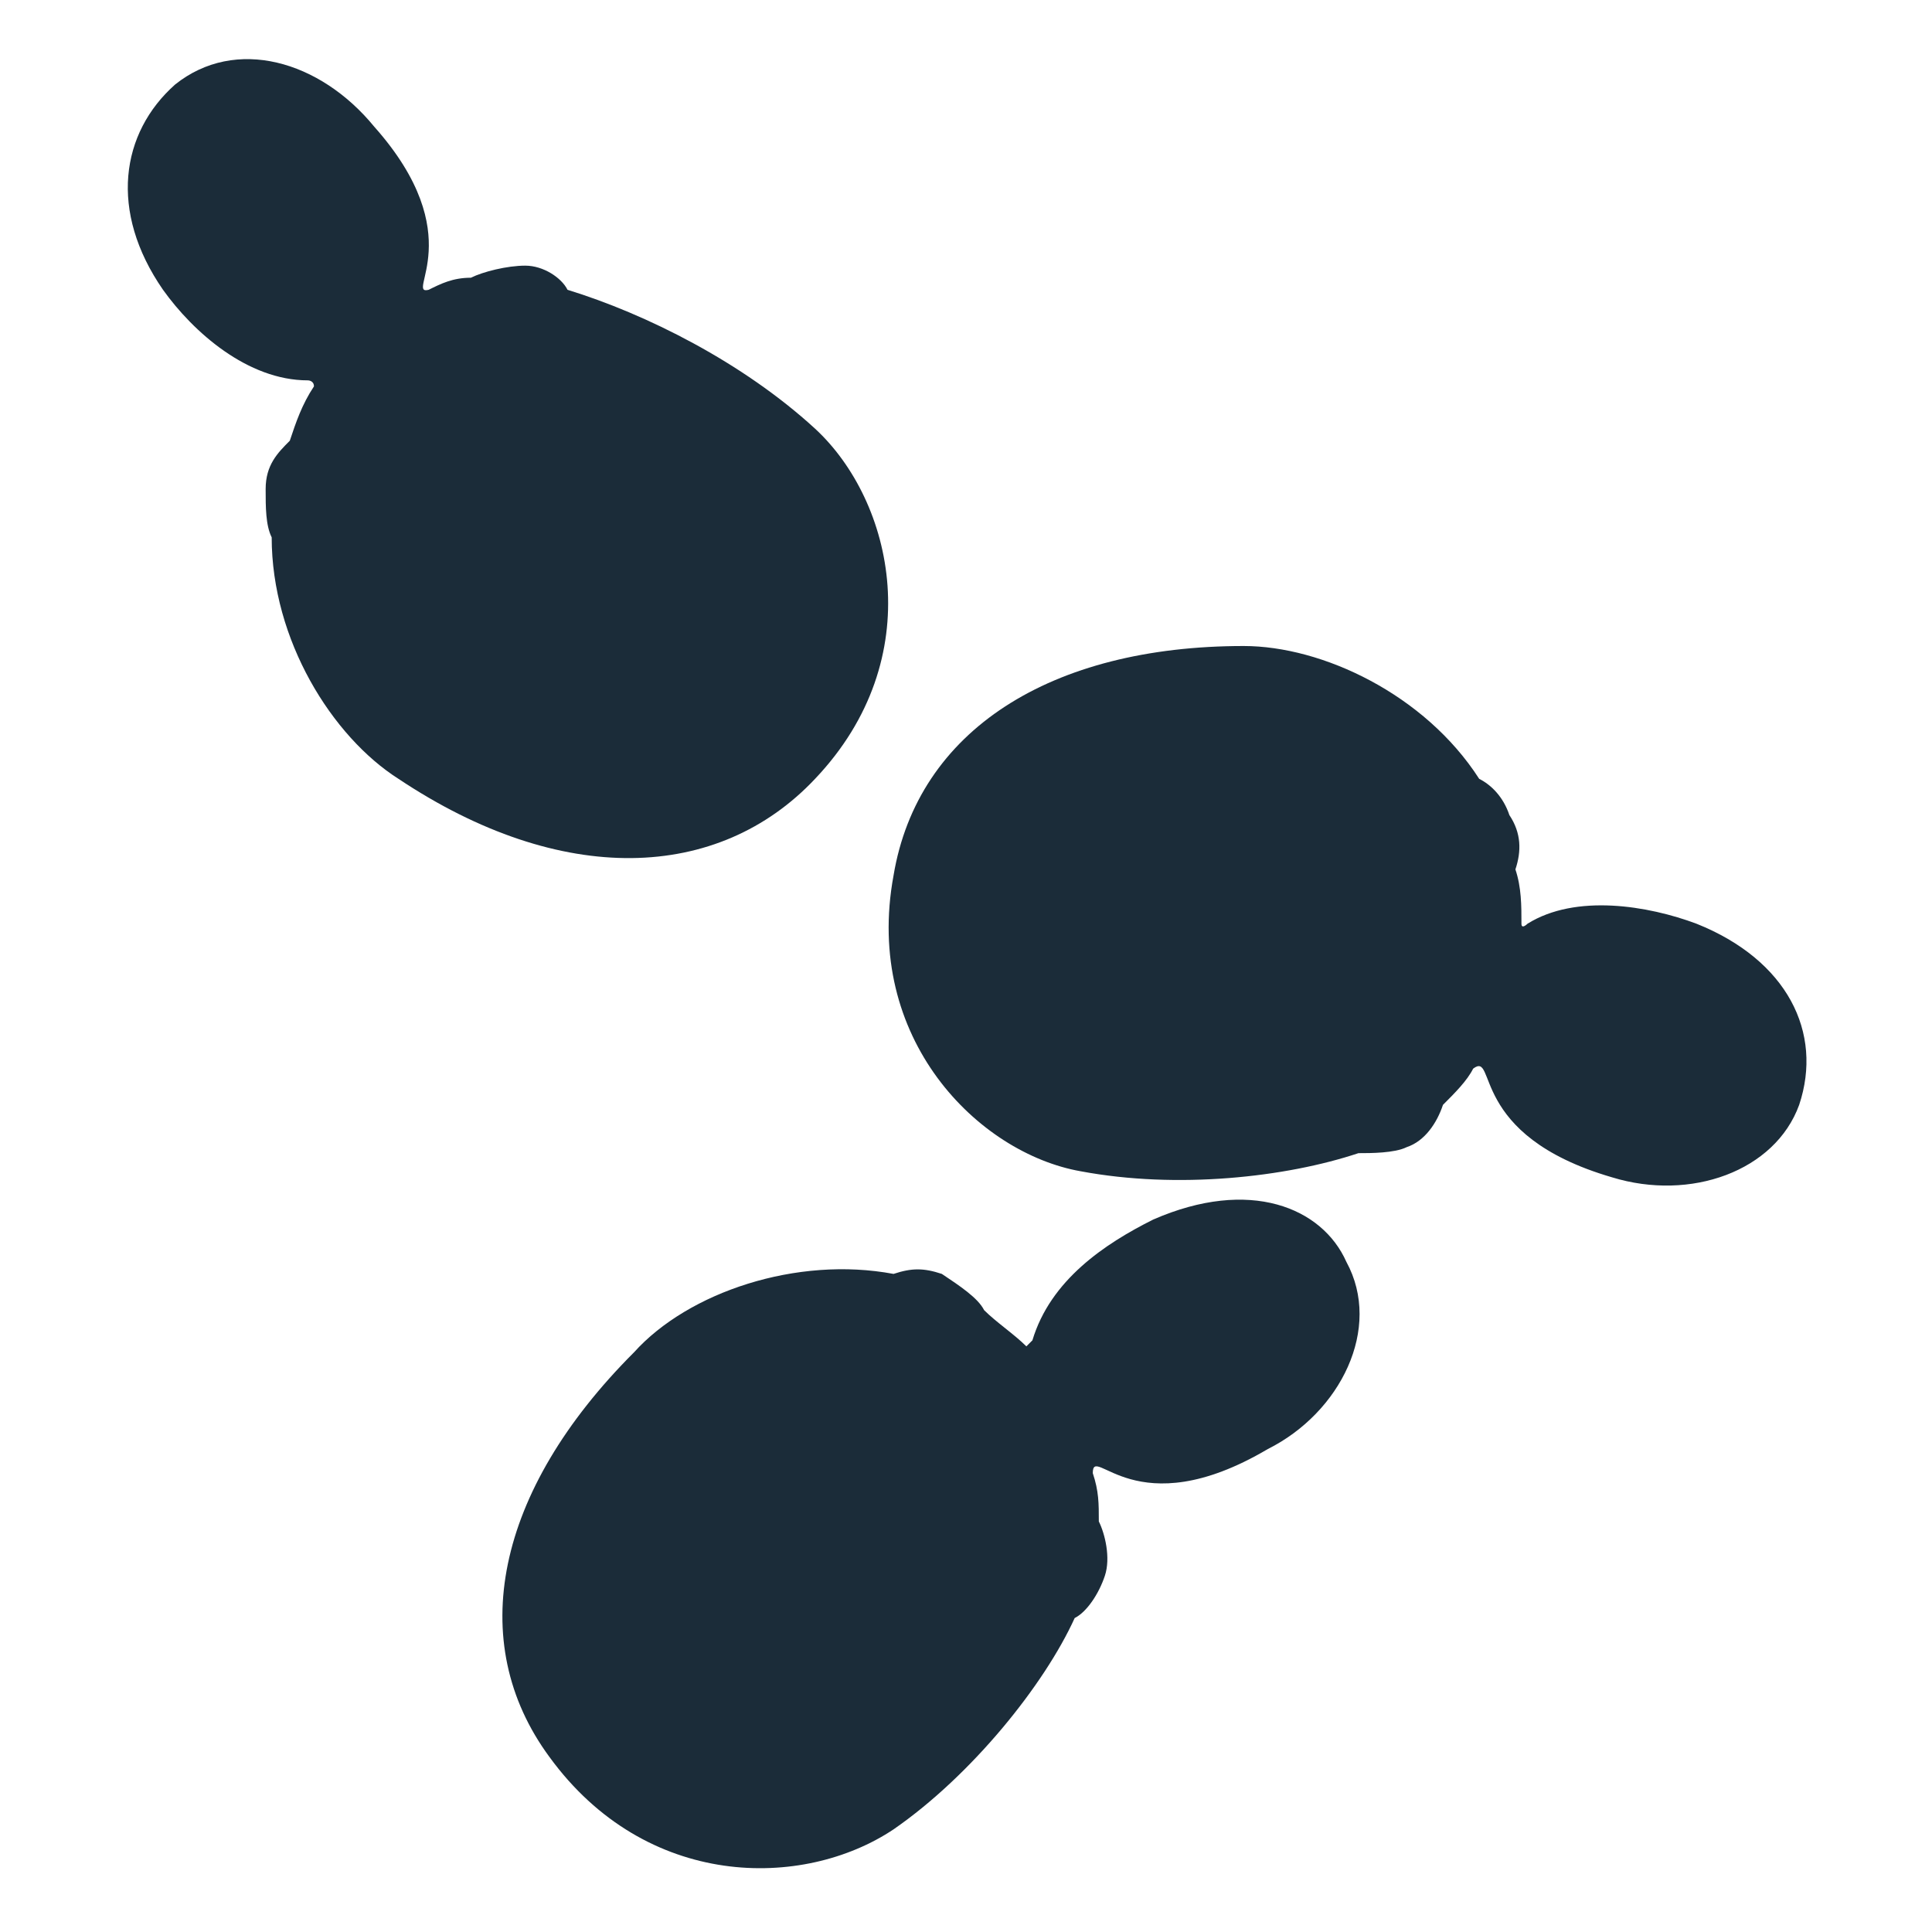 <?xml version="1.0" encoding="utf-8"?>
<!-- Generator: Adobe Illustrator 25.4.1, SVG Export Plug-In . SVG Version: 6.00 Build 0)  -->
<svg version="1.1" id="yeast" xmlns="http://www.w3.org/2000/svg" xmlns:xlink="http://www.w3.org/1999/xlink" x="0px" y="0px"
	 viewBox="0 0 32 32" style="enable-background:new 0 0 32 32;" xml:space="preserve">
<style type="text/css">
	.st0{fill:#1B2C39;}
</style>
<g>
	<path id="path3" class="st0" d="M2.7,4.8c0.5,0.7,1.4,1.5,2.4,1.5c0,0,0.1,0,0.1,0.1C5,6.7,4.9,7,4.8,7.3C4.6,7.5,4.4,7.7,4.4,8.1
		c0,0.3,0,0.6,0.1,0.8c0,1.7,1,3.3,2.1,4c2.7,1.8,5.3,1.7,6.9,0c1.9-2,1.3-4.6,0-5.8C12.3,6,10.7,5.2,9.4,4.8C9.3,4.6,9,4.4,8.7,4.4
		S8,4.5,7.8,4.6c-0.3,0-0.5,0.1-0.7,0.2C6.7,4.9,7.8,3.9,6.2,2.1C5.3,1,3.9,0.6,2.9,1.4C2,2.2,1.8,3.5,2.7,4.8L2.7,4.8z"/>
	<path id="path3_1_" class="st0" d="M28.1,15.3c-0.8-0.3-2-0.5-2.8,0c0,0-0.1,0.1-0.1,0c0-0.3,0-0.6-0.1-0.9
		c0.1-0.3,0.1-0.6-0.1-0.9c-0.1-0.3-0.3-0.5-0.5-0.6c-0.9-1.4-2.6-2.2-3.9-2.2c-3.2,0-5.4,1.4-5.8,3.8c-0.5,2.7,1.4,4.6,3.1,4.9
		c1.6,0.3,3.4,0.1,4.6-0.3c0.2,0,0.6,0,0.8-0.1c0.3-0.1,0.5-0.4,0.6-0.7c0.2-0.2,0.4-0.4,0.5-0.6c0.4-0.3-0.1,1.1,2.3,1.8
		c1.3,0.4,2.7-0.1,3.1-1.2C30.2,17.1,29.6,15.9,28.1,15.3L28.1,15.3z"/>
	<path id="path3_2_" class="st0" d="M19.1,20.2c-0.8,0.4-1.7,1-2,2L17,22.3c-0.2-0.2-0.5-0.4-0.7-0.6c-0.1-0.2-0.4-0.4-0.7-0.6
		c-0.3-0.1-0.5-0.1-0.8,0c-1.6-0.3-3.4,0.3-4.3,1.3c-2.3,2.3-2.8,4.8-1.4,6.7c1.6,2.2,4.2,2.2,5.7,1.2c1.3-0.9,2.5-2.4,3-3.5
		c0.2-0.1,0.4-0.4,0.5-0.7c0.1-0.3,0-0.7-0.1-0.9c0-0.3,0-0.5-0.1-0.8c0-0.5,0.7,0.9,2.9-0.4c1.2-0.6,1.9-2,1.3-3.1
		C21.9,20,20.7,19.5,19.1,20.2L19.1,20.2z"/>
</g>
</svg>
